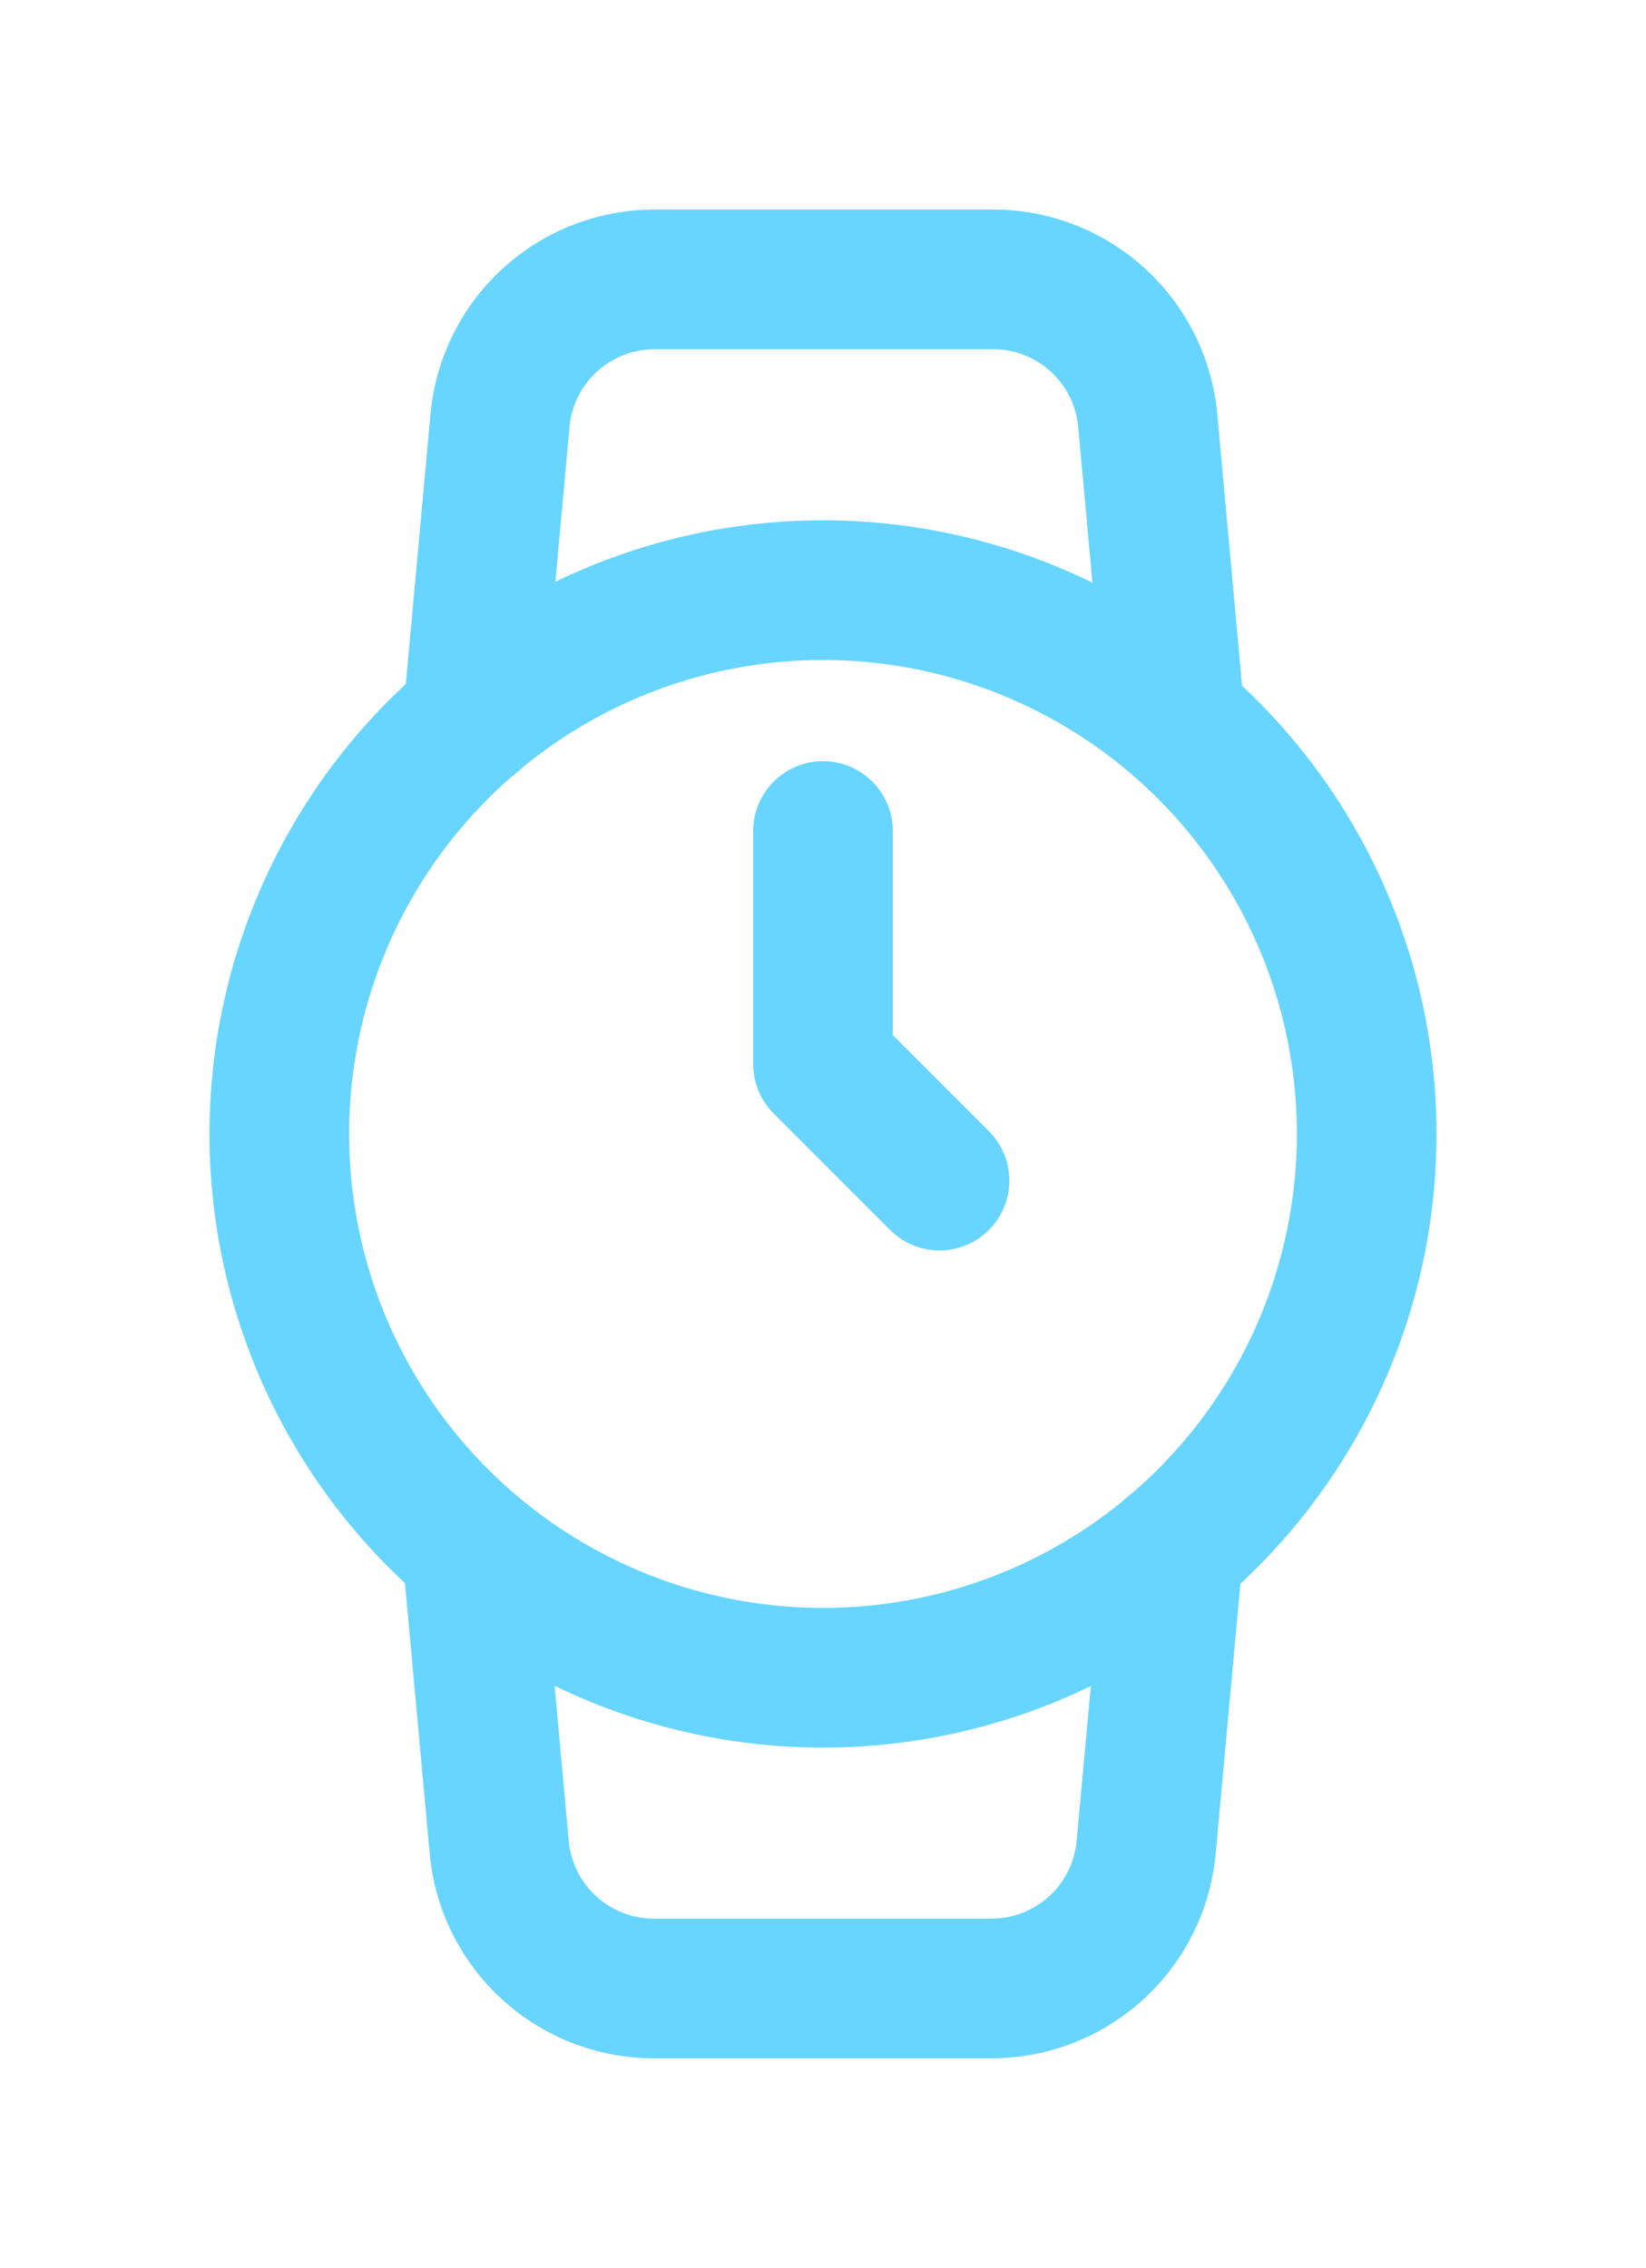 <svg xmlns="http://www.w3.org/2000/svg" xmlns:xlink="http://www.w3.org/1999/xlink" width="70.718" height="97.415" viewBox="0 0 70.718 97.415"><defs><style>.a{fill:none;stroke:#67d5ff;stroke-linecap:round;stroke-linejoin:round;stroke-width:6px;}.b{filter:url(#c);}.c{filter:url(#a);}</style><filter id="a" x="8.276" y="0" width="54.2" height="97.415" filterUnits="userSpaceOnUse"><feOffset dy="3" input="SourceAlpha"/><feGaussianBlur stdDeviation="3" result="b"/><feFlood flood-opacity="0.302"/><feComposite operator="in" in2="b"/><feComposite in="SourceGraphic"/></filter><filter id="c" x="0" y="13.348" width="70.718" height="70.718" filterUnits="userSpaceOnUse"><feOffset dy="3" input="SourceAlpha"/><feGaussianBlur stdDeviation="3" result="d"/><feFlood flood-opacity="0.302"/><feComposite operator="in" in2="d"/><feComposite in="SourceGraphic"/></filter></defs><g transform="translate(7 8)"><path class="a" d="M12,9V19.011l5.006,5.006" transform="translate(16.359 18.696)"/><g class="c" transform="matrix(1, 0, 0, 1, -7, -8)"><path class="a" d="M37.613,55.56,36.445,68.341a6.673,6.673,0,0,1-6.674,6.073H15.322a6.673,6.673,0,0,1-6.674-6.073L7.48,55.56m.033-35.706L8.681,7.073A6.674,6.674,0,0,1,15.322,1H29.838a6.673,6.673,0,0,1,6.674,6.073L37.68,19.854" transform="translate(12.8 8)"/></g><g class="b" transform="matrix(1, 0, 0, 1, -7, -8)"><circle class="a" cx="23.359" cy="23.359" r="23.359" transform="translate(12 22.35)"/></g></g></svg>